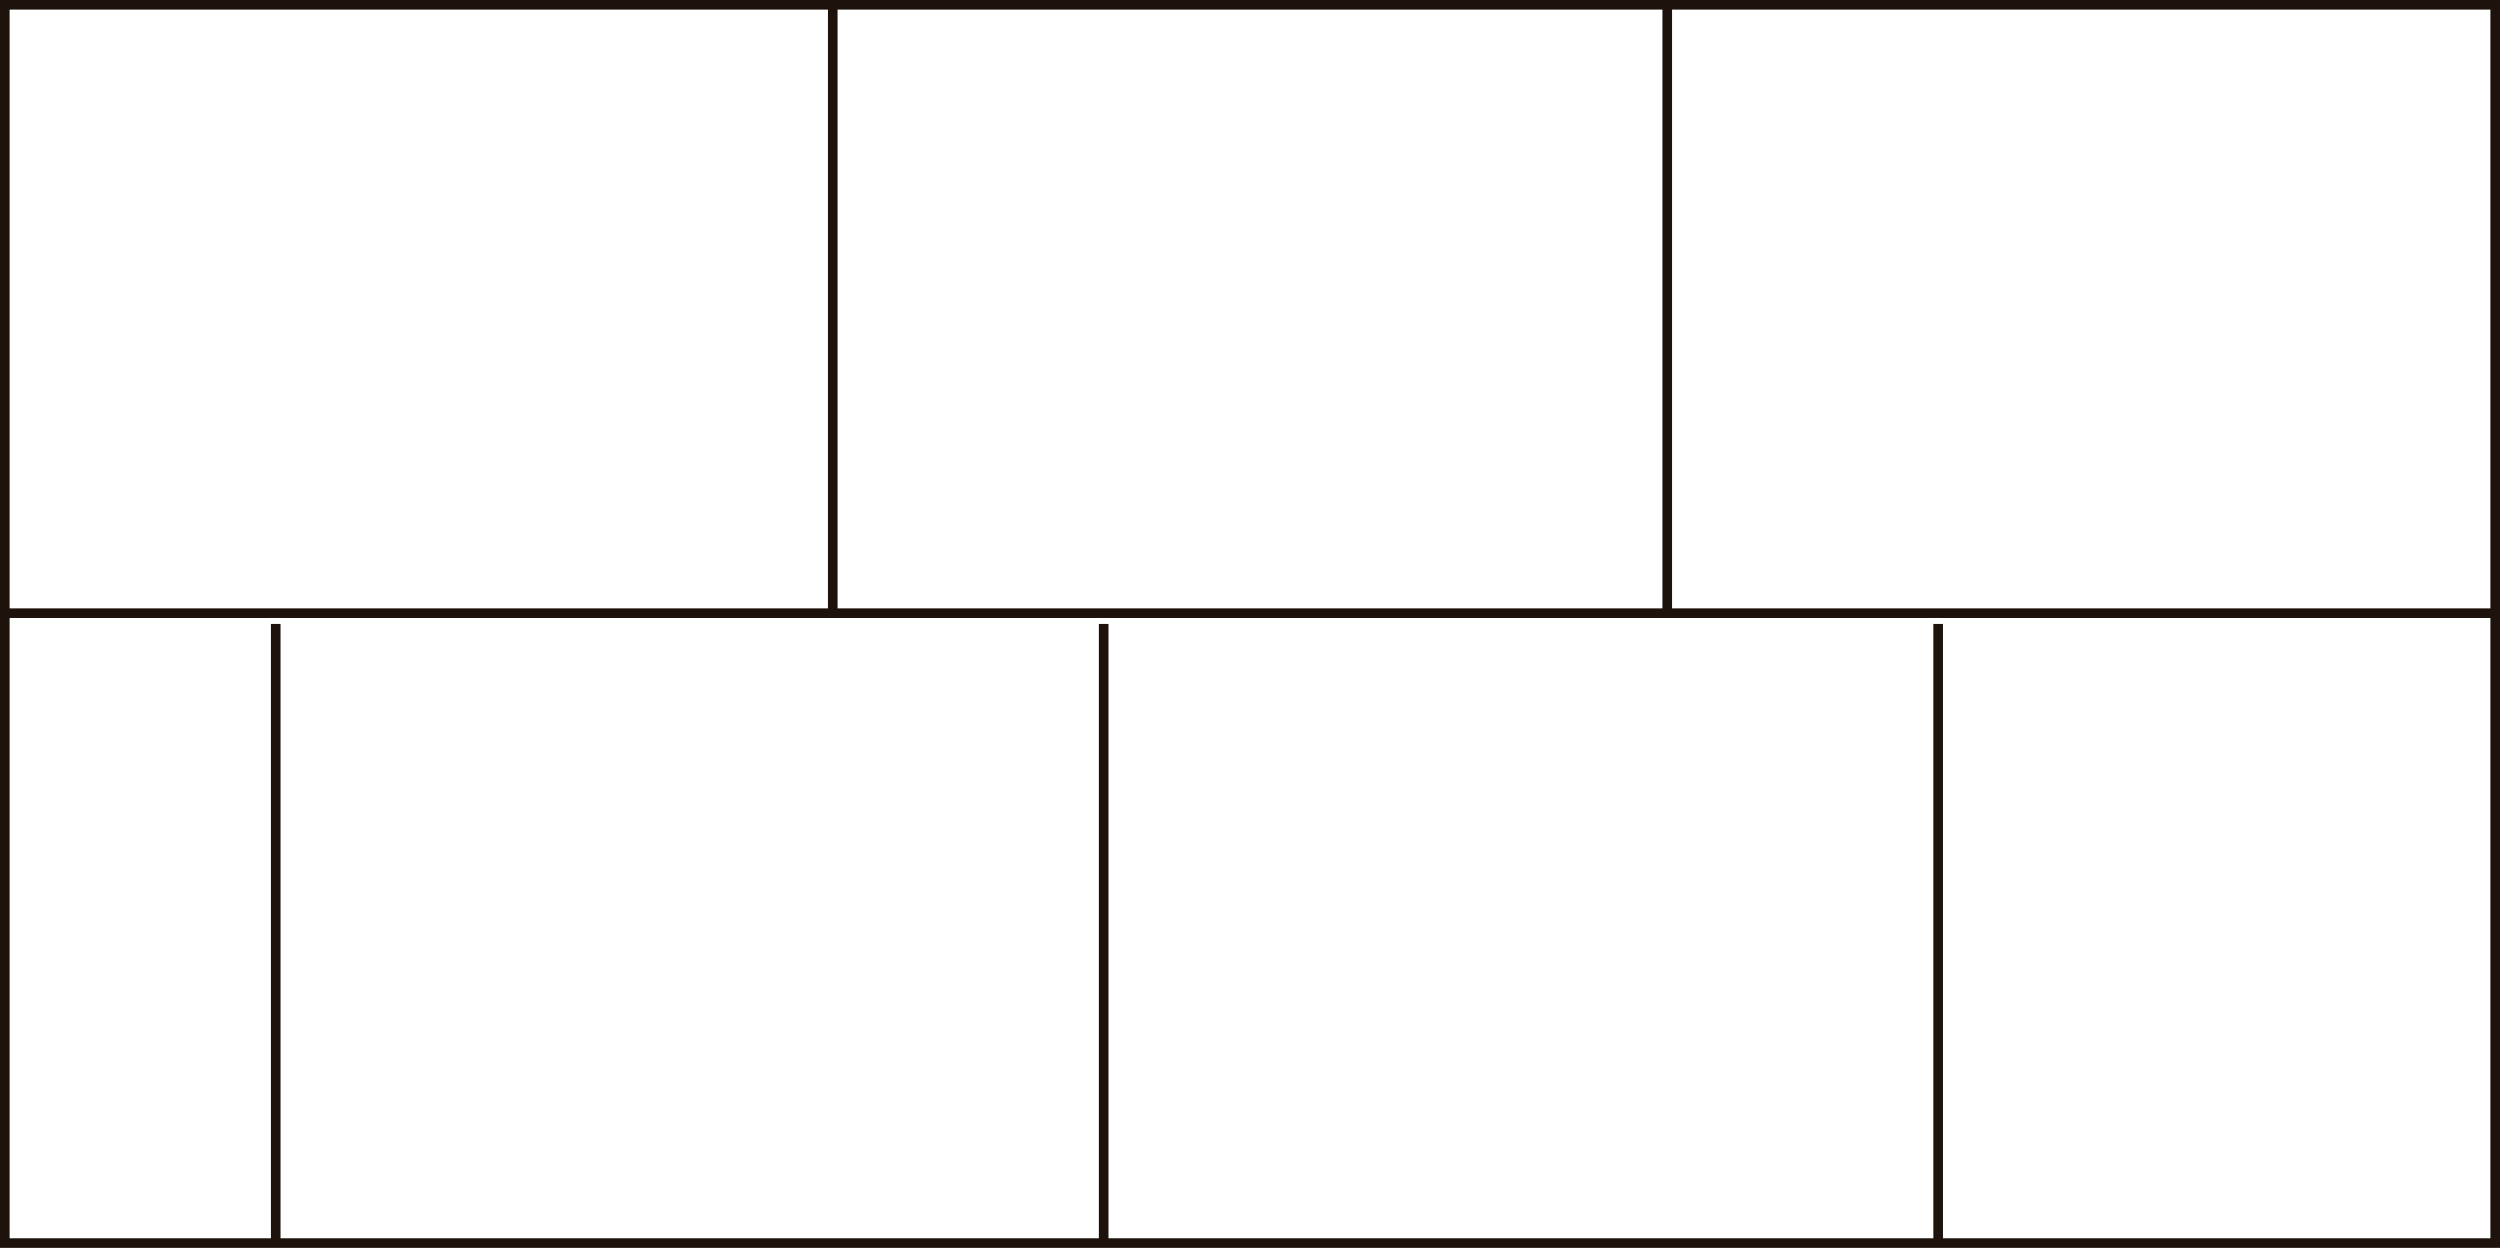 <svg id="f176689b-fdce-4201-9874-e53be2d22a86" data-name="Capa 1" xmlns="http://www.w3.org/2000/svg" viewBox="0 0 130.02 64.9"><defs><style>.b12ccd82-7663-4150-8d5f-ef39d0efe02f,.ec64881b-8aea-4f48-9025-6070c41afecd{fill:none;stroke:#1e130c;stroke-miterlimit:10;}.ec64881b-8aea-4f48-9025-6070c41afecd{stroke-width:0.5px;}.b12ccd82-7663-4150-8d5f-ef39d0efe02f{stroke-width:0.5px;}</style></defs><rect class="ec64881b-8aea-4f48-9025-6070c41afecd" x="0.25" y="0.25" width="129.52" height="64.4"/><line class="b12ccd82-7663-4150-8d5f-ef39d0efe02f" x1="14.34" y1="32.45" x2="14.34" y2="64.65"/><line class="b12ccd82-7663-4150-8d5f-ef39d0efe02f" x1="57.4" y1="32.45" x2="57.4" y2="64.65"/><line class="b12ccd82-7663-4150-8d5f-ef39d0efe02f" x1="100.8" y1="32.45" x2="100.8" y2="64.65"/><line class="b12ccd82-7663-4150-8d5f-ef39d0efe02f" x1="86.71" y1="0.25" x2="86.71" y2="31.89"/><line class="b12ccd82-7663-4150-8d5f-ef39d0efe02f" x1="43.31" y1="0.25" x2="43.31" y2="31.89"/><line class="b12ccd82-7663-4150-8d5f-ef39d0efe02f" x1="0.25" y1="31.89" x2="129.77" y2="31.89"/></svg>